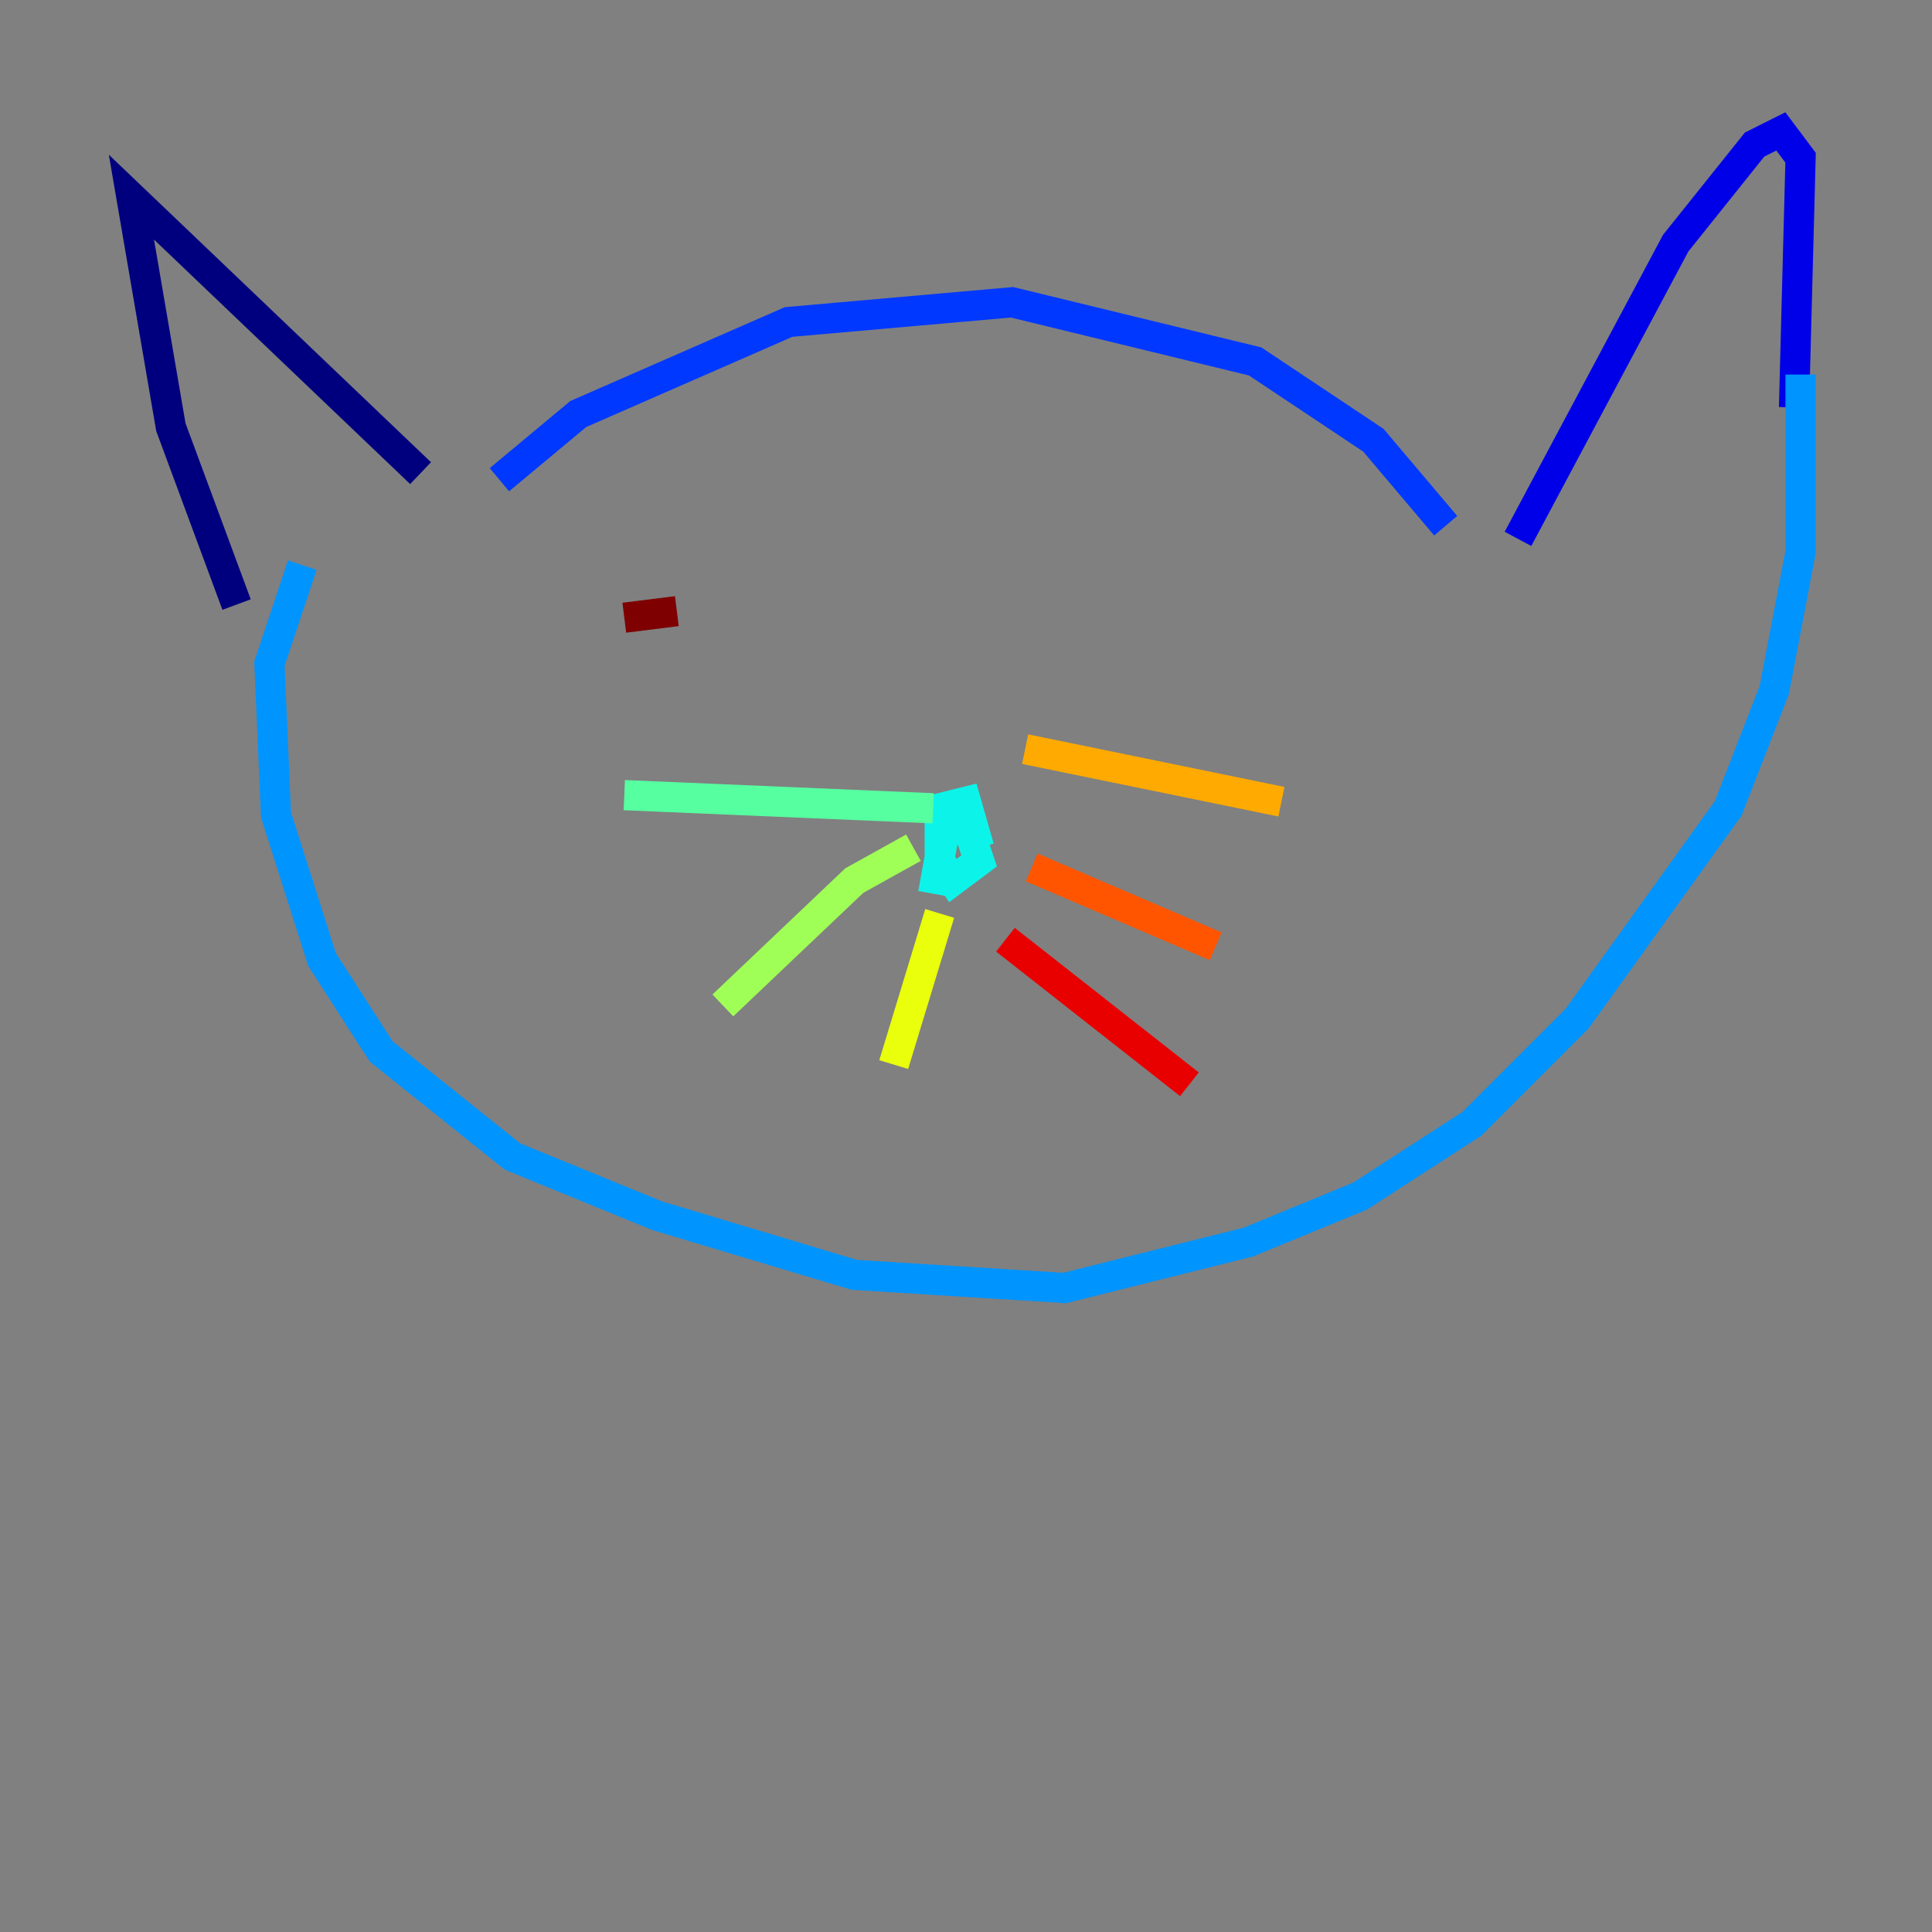 <?xml version="1.0" encoding="utf-8" ?>
<svg baseProfile="tiny" height="128" version="1.2" viewBox="0,0,128,128" width="128" xmlns="http://www.w3.org/2000/svg" xmlns:ev="http://www.w3.org/2001/xml-events" xmlns:xlink="http://www.w3.org/1999/xlink"><rect x="0" y="0" width="128" height="128" fill="#808080" stroke="none"/><defs /><polyline fill="none" points="15.674,40.054 11.32,28.299 8.707,13.061 27.864,31.347" stroke="#00007f" stroke-width="2" /><polyline fill="none" points="100.571,35.701 111.02,16.109 116.245,9.578 117.986,8.707 119.293,10.449 118.857,26.993" stroke="#0000e8" stroke-width="2" /><polyline fill="none" points="33.088,31.782 38.313,27.429 52.245,21.333 67.048,20.027 83.156,23.946 90.993,29.17 95.782,34.83" stroke="#0038ff" stroke-width="2" /><polyline fill="none" points="20.027,37.442 17.85,43.973 18.286,53.986 21.333,63.565 25.252,69.66 33.959,76.626 43.537,80.544 56.599,84.463 70.531,85.333 82.721,82.286 90.122,79.238 97.524,74.449 104.49,67.483 114.503,53.551 117.551,45.714 119.293,36.571 119.293,24.816" stroke="#0094ff" stroke-width="2" /><polyline fill="none" points="61.823,59.211 62.694,54.422 64.0,54.422 64.871,57.034 63.129,58.34 62.258,57.034 62.258,53.551 64.0,53.116 64.871,56.163" stroke="#0cf4ea" stroke-width="2" /><polyline fill="none" points="61.823,53.551 41.361,52.68" stroke="#56ffa0" stroke-width="2" /><polyline fill="none" points="60.517,56.163 56.599,58.34 47.891,66.612" stroke="#a0ff56" stroke-width="2" /><polyline fill="none" points="62.258,60.517 59.211,70.531" stroke="#eaff0c" stroke-width="2" /><polyline fill="none" points="67.918,49.633 84.898,53.116" stroke="#ffaa00" stroke-width="2" /><polyline fill="none" points="68.354,57.469 80.544,62.694" stroke="#ff5500" stroke-width="2" /><polyline fill="none" points="66.612,62.258 78.803,71.837" stroke="#e80000" stroke-width="2" /><polyline fill="none" points="41.361,40.925 44.843,40.49" stroke="#7f0000" stroke-width="2" /></svg>